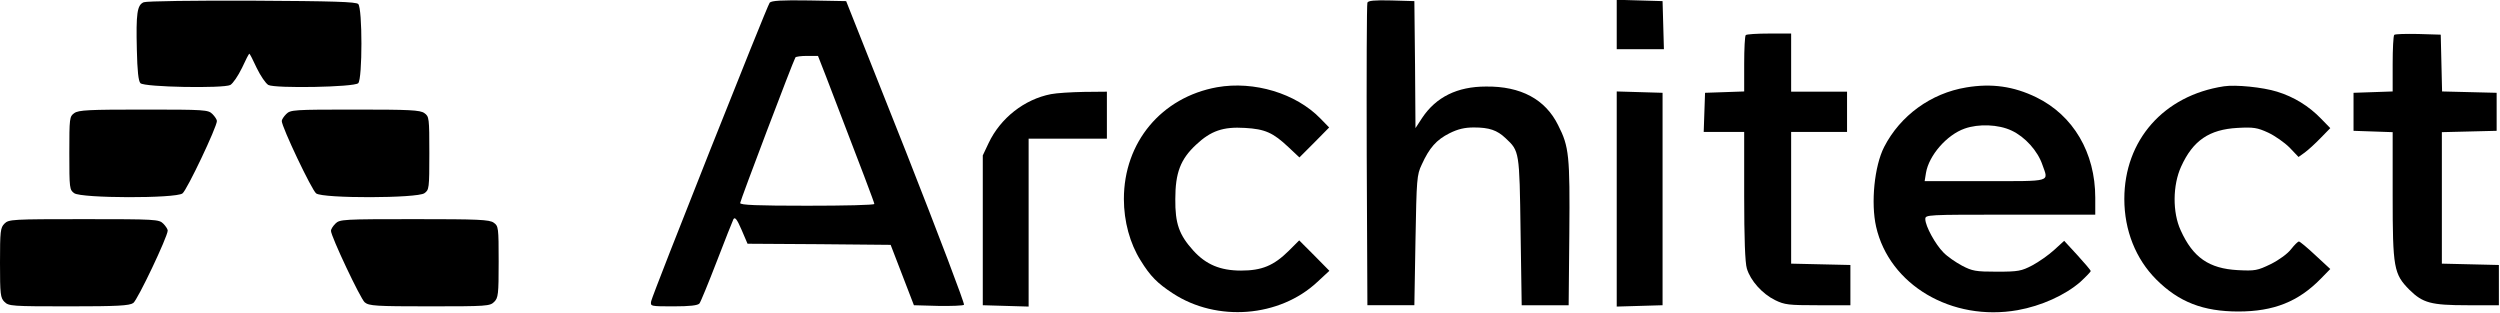 <?xml version="1.0" standalone="no"?>
<!DOCTYPE svg PUBLIC "-//W3C//DTD SVG 20010904//EN"
 "http://www.w3.org/TR/2001/REC-SVG-20010904/DTD/svg10.dtd">
<svg version="1.0" xmlns="http://www.w3.org/2000/svg"
 width="1118pt" height="140pt" viewBox="0 0 1118 140"
 preserveAspectRatio="xMidYMid meet">
<g transform="translate(0,140) scale(0.1,-0.1)"
fill="#000000" stroke="none">
<path d="M643 1390 c-30 -12 -35 -50 -31 -213 2 -94 7 -140 16 -149 18 -18
371 -24 402 -8 12 7 35 41 52 76 16 35 31 64 33 64 2 0 17 -29 33 -64 17 -35
40 -69 52 -76 31 -16 384 -10 402 8 19 19 19 335 0 354 -10 10 -111 13 -475
15 -256 1 -472 -2 -484 -7z"/>
<path d="M3442 1388 c-12 -15 -523 -1302 -530 -1335 -4 -23 -3 -23 101 -23 71
0 108 4 115 13 5 6 40 91 77 187 37 96 71 182 75 190 7 11 16 -1 36 -47 l27
-63 320 -2 320 -3 52 -135 52 -135 108 -3 c60 -1 112 1 116 5 4 4 -113 312
-259 683 l-268 675 -165 3 c-125 2 -169 -1 -177 -10z m252 -330 c168 -437 216
-564 216 -570 0 -5 -135 -8 -300 -8 -223 0 -300 3 -300 12 0 10 235 630 247
651 2 4 26 7 53 7 l48 0 36 -92z"/>
<path d="M6115 1388 c-3 -7 -4 -314 -3 -683 l3 -670 105 0 105 0 5 290 c5 275
6 293 28 339 34 75 66 111 124 140 38 19 68 26 109 26 69 0 104 -12 142 -48
62 -58 62 -57 67 -417 l5 -330 105 0 105 0 3 320 c3 349 -1 389 -50 485 -57
116 -167 175 -323 173 -128 0 -223 -47 -285 -140 l-30 -46 -2 284 -3 284 -103
3 c-76 2 -104 -1 -107 -10z"/>
<path d="M7230 1290 l0 -110 105 0 106 0 -3 108 -3 107 -102 3 -103 3 0 -111z"/>
<path d="M7807 1243 c-4 -3 -7 -62 -7 -129 l0 -123 -87 -3 -88 -3 -3 -87 -3
-88 91 0 90 0 0 -286 c0 -189 4 -300 12 -325 16 -54 69 -113 126 -141 43 -21
60 -23 192 -23 l145 0 0 90 0 90 -132 3 -133 3 0 294 0 295 125 0 125 0 0 90
0 90 -125 0 -125 0 0 130 0 130 -98 0 c-54 0 -102 -3 -105 -7z"/>
<path d="M10707 1244 c-4 -4 -7 -63 -7 -130 l0 -123 -87 -3 -88 -3 0 -85 0
-85 88 -3 87 -3 0 -283 c0 -325 5 -351 75 -422 60 -59 96 -69 260 -69 l140 0
0 90 0 90 -127 3 -128 3 0 294 0 294 123 3 122 3 0 85 0 85 -122 3 -122 3 -3
127 -3 127 -101 3 c-55 1 -103 0 -107 -4z"/>
<path d="M5443 1010 c-249 -45 -417 -246 -417 -500 0 -100 27 -199 75 -275 43
-70 75 -102 144 -147 197 -129 477 -107 646 51 l54 50 -67 68 -68 68 -47 -47
c-67 -66 -120 -88 -213 -88 -93 0 -157 27 -214 90 -63 70 -81 120 -80 230 0
117 23 178 93 243 66 62 121 81 218 75 90 -5 126 -21 195 -86 l49 -46 67 67
66 67 -39 40 c-110 113 -297 169 -462 140z"/>
<path d="M8793 1009 c-158 -26 -295 -126 -367 -266 -44 -86 -60 -251 -36 -357
59 -260 338 -425 633 -373 106 19 212 67 280 126 26 24 47 46 47 49 -1 4 -28
36 -60 71 l-59 64 -45 -41 c-24 -22 -68 -53 -98 -69 -48 -25 -62 -28 -158 -28
-95 0 -110 3 -156 27 -28 15 -66 41 -83 59 -36 36 -81 118 -81 149 0 20 5 20
380 20 l380 0 0 76 c0 201 -98 368 -264 449 -101 49 -199 63 -313 44z m203
-193 c60 -28 117 -91 138 -154 27 -77 46 -72 -255 -72 l-272 0 6 37 c13 78 93
170 173 198 62 22 151 19 210 -9z"/>
<path d="M9945 1014 c-269 -41 -445 -241 -445 -504 0 -140 51 -268 143 -360
101 -101 210 -143 367 -143 158 0 268 44 368 146 l43 44 -66 61 c-36 34 -70
62 -74 62 -5 0 -20 -15 -35 -34 -15 -20 -53 -48 -91 -67 -60 -29 -70 -31 -148
-27 -128 7 -200 56 -255 178 -37 80 -36 202 2 285 53 117 126 166 252 173 72
4 89 1 137 -21 30 -14 73 -44 96 -67 l40 -42 28 20 c15 11 47 40 71 65 l43 44
-41 42 c-55 57 -122 98 -197 121 -64 20 -185 32 -238 24z"/>
<path d="M4700 979 c-119 -23 -226 -107 -279 -219 l-26 -55 0 -335 0 -335 103
-3 102 -3 0 376 0 375 175 0 175 0 0 105 0 105 -102 -1 c-57 -1 -123 -5 -148
-10z"/>
<path d="M7230 510 l0 -481 103 3 102 3 0 475 0 475 -102 3 -103 3 0 -481z"/>
<path d="M332 894 c-21 -15 -22 -21 -22 -179 0 -158 1 -164 22 -179 32 -23
453 -24 484 -1 19 13 154 297 154 324 0 6 -9 20 -20 31 -19 19 -33 20 -308 20
-244 0 -291 -2 -310 -16z"/>
<path d="M1280 890 c-11 -11 -20 -25 -20 -31 0 -27 135 -311 154 -324 31 -23
452 -22 484 1 21 15 22 21 22 179 0 158 -1 164 -22 179 -19 14 -66 16 -310 16
-275 0 -289 -1 -308 -20z"/>
<path d="M20 400 c-18 -18 -20 -33 -20 -175 0 -142 2 -157 20 -175 19 -19 33
-20 288 -20 218 0 271 3 288 15 19 13 154 297 154 324 0 6 -9 20 -20 31 -19
19 -33 20 -355 20 -322 0 -336 -1 -355 -20z"/>
<path d="M1500 400 c-11 -11 -20 -25 -20 -32 0 -25 132 -304 151 -320 19 -16
49 -18 290 -18 256 0 270 1 289 20 18 18 20 33 20 179 0 154 -1 160 -22 175
-19 14 -70 16 -355 16 -320 0 -334 -1 -353 -20z"/>
</g>
</svg>
